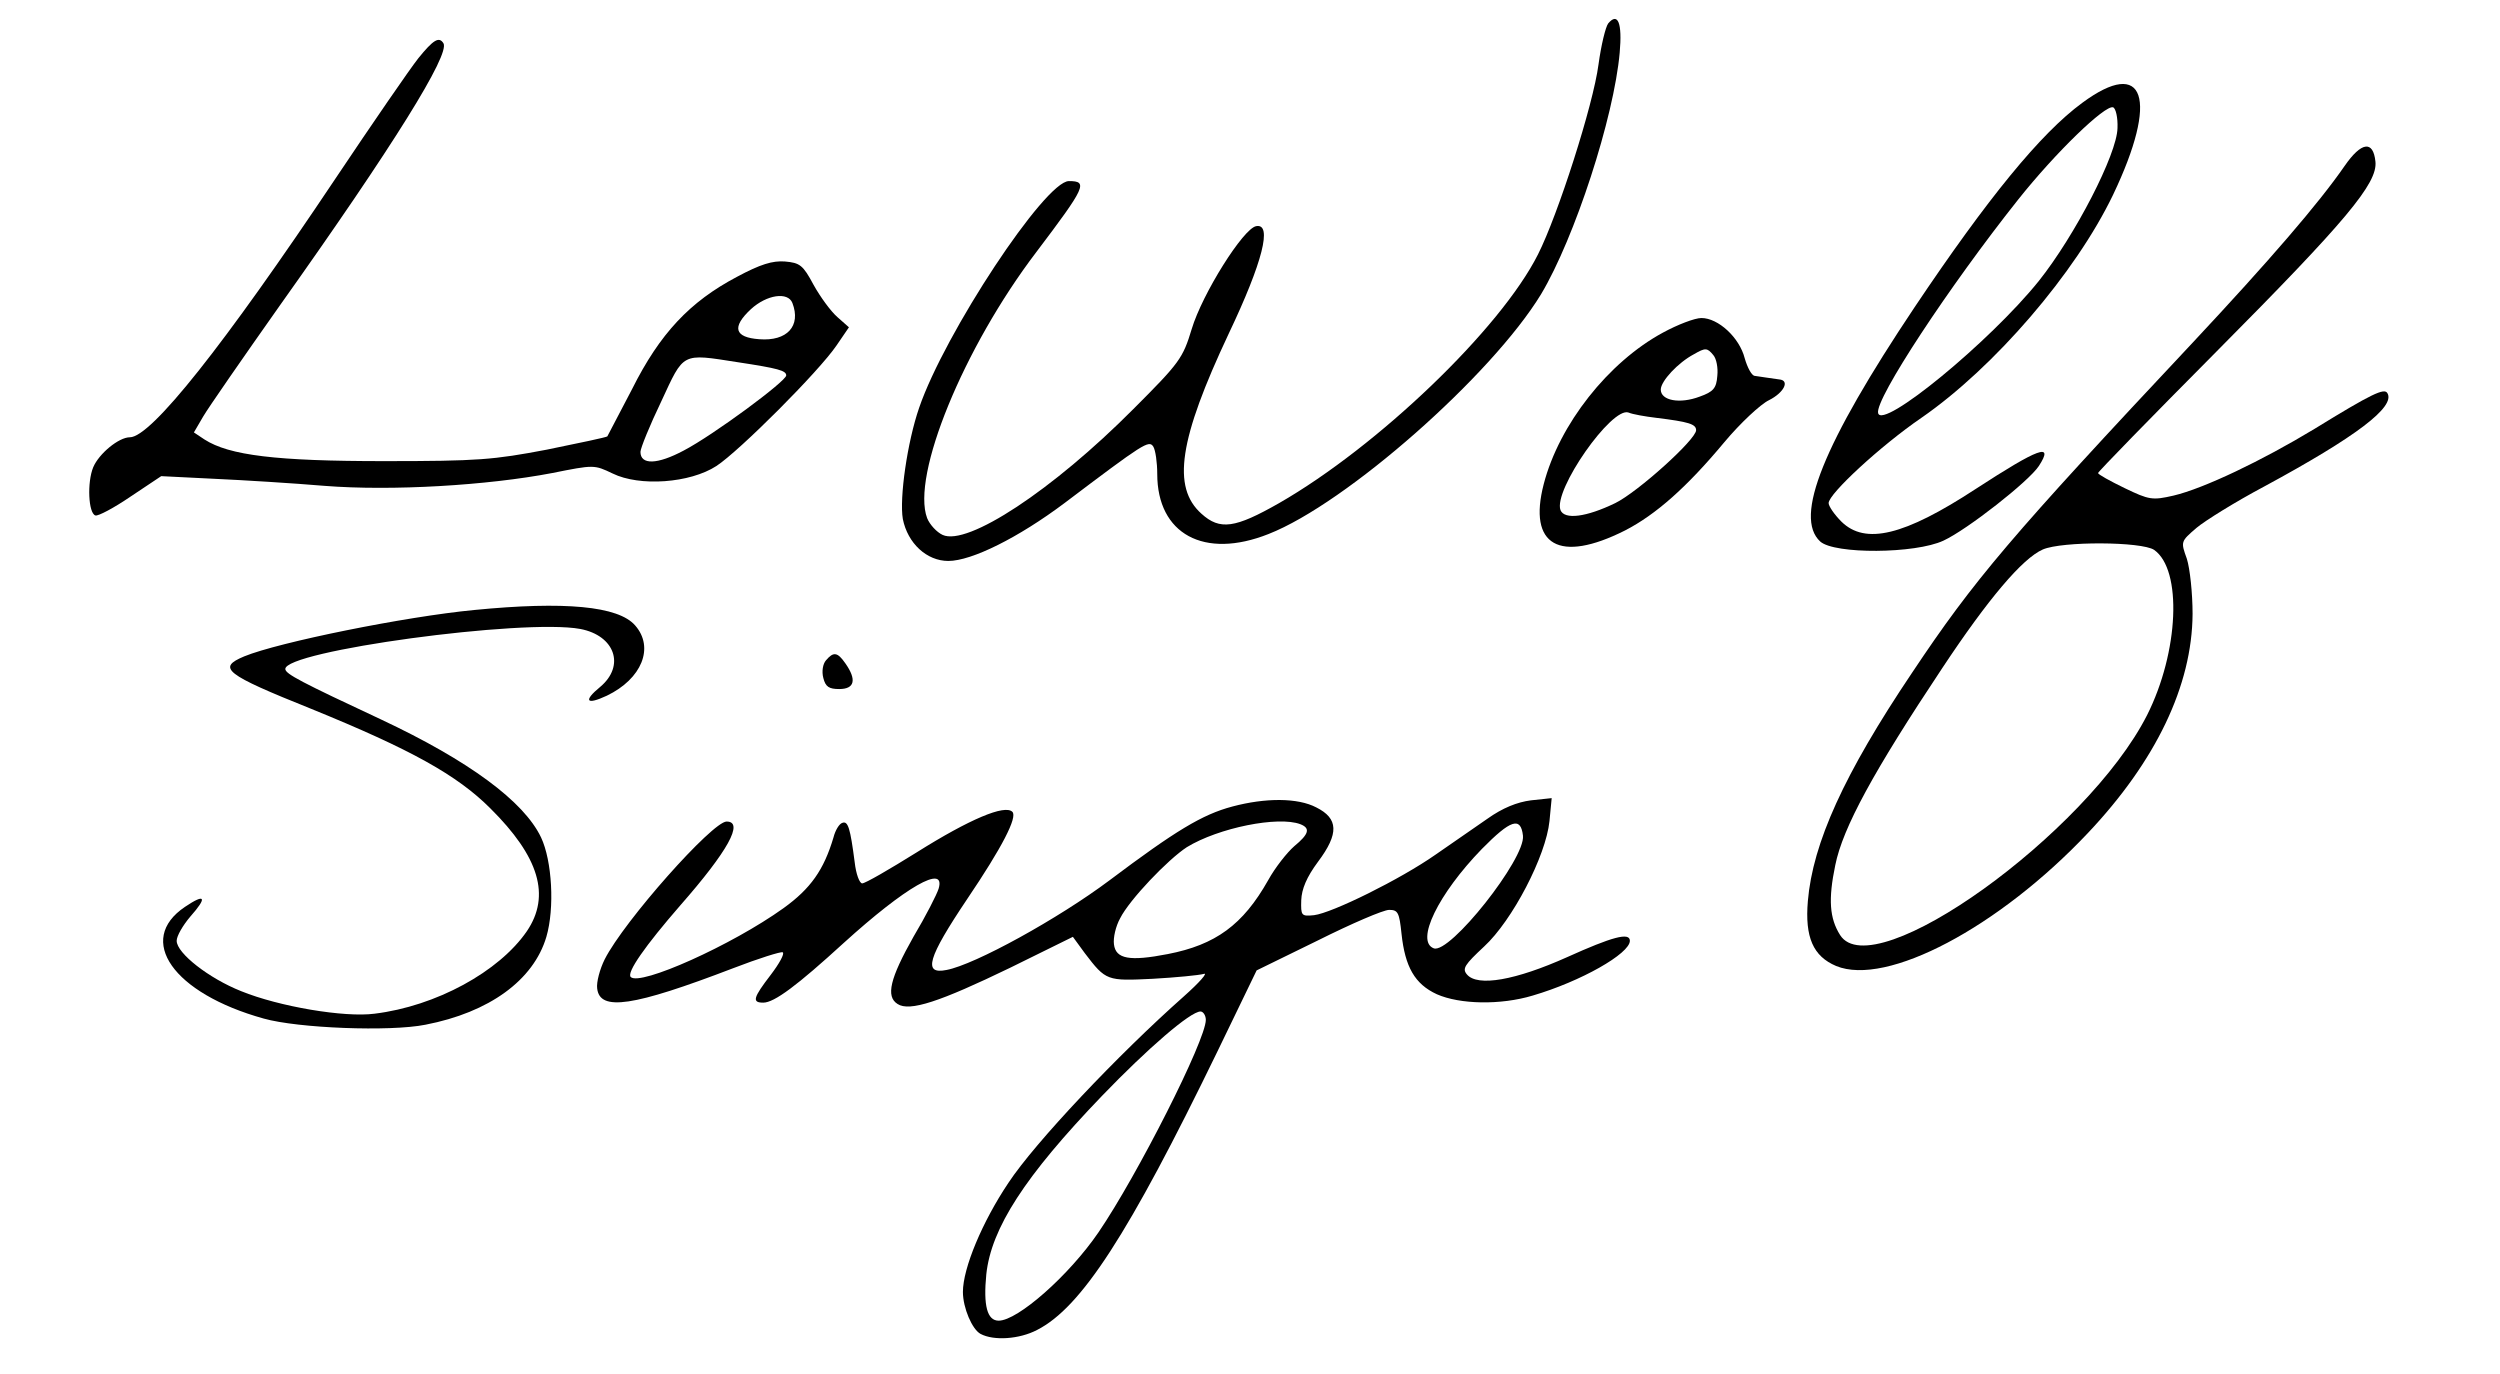 <?xml version="1.0" standalone="no"?>
<!DOCTYPE svg PUBLIC "-//W3C//DTD SVG 20010904//EN"
 "http://www.w3.org/TR/2001/REC-SVG-20010904/DTD/svg10.dtd">
<svg version="1.0" xmlns="http://www.w3.org/2000/svg"
 width="566pt" height="311pt" viewBox="0 0 566 311"
 preserveAspectRatio="xMidYMid meet">

<g transform="translate(0,311) scale(0.1,-0.1)"
fill="#000000" stroke="none">
<path d="M3641 3057 c-6 -8 -16 -49 -22 -93 -12 -92 -92 -341 -137 -430 -85
-169 -363 -435 -586 -563 -100 -57 -134 -62 -176 -24 -67 60 -51 168 62 408
77 162 99 250 62 243 -29 -5 -122 -153 -146 -233 -20 -66 -27 -76 -132 -181
-183 -184 -376 -311 -432 -285 -13 6 -29 23 -35 38 -36 96 82 385 247 602 112
148 118 161 74 161 -54 0 -281 -344 -339 -513 -27 -78 -45 -205 -37 -252 11
-55 54 -95 103 -95 53 0 159 53 263 131 180 136 191 143 201 128 5 -8 9 -36 9
-62 0 -136 106 -194 252 -136 176 69 505 359 617 543 76 127 165 400 178 547
6 67 -4 92 -26 66z"/>
<path d="M947 2978 c-19 -24 -103 -146 -188 -273 -252 -377 -417 -585 -465
-585 -25 0 -70 -37 -83 -68 -14 -34 -11 -104 5 -109 6 -2 42 17 80 43 l69 46
120 -6 c66 -3 179 -10 250 -16 152 -12 369 1 515 29 95 19 95 19 137 -1 61
-30 175 -22 235 17 52 34 232 214 272 273 l28 41 -26 23 c-15 13 -39 46 -54
73 -24 45 -31 50 -65 53 -28 2 -55 -6 -109 -35 -106 -56 -174 -128 -237 -254
-30 -57 -55 -105 -56 -107 -2 -2 -63 -15 -137 -30 -121 -23 -155 -26 -368 -26
-245 0 -351 13 -407 49 l-24 16 21 36 c11 19 90 133 174 252 258 363 385 568
370 593 -10 16 -23 8 -57 -34z m847 -554 c20 -52 -12 -87 -75 -82 -56 4 -63
27 -19 68 36 33 84 40 94 14z m-124 -134 c92 -14 110 -19 110 -30 0 -13 -165
-135 -232 -170 -60 -32 -98 -33 -98 -3 0 8 21 60 47 114 52 112 45 109 173 89z"/>
<path d="M4714 2877 c-94 -69 -214 -216 -379 -462 -208 -311 -274 -476 -214
-531 32 -29 215 -28 279 2 54 25 193 134 216 169 35 54 0 41 -143 -52 -162
-106 -250 -127 -304 -74 -16 16 -29 35 -29 42 0 21 118 130 210 193 165 114
349 328 434 505 104 218 72 313 -70 208z m80 -57 c-1 -59 -96 -243 -178 -346
-111 -138 -356 -339 -364 -299 -7 32 162 288 317 483 85 107 197 215 215 209
6 -2 11 -23 10 -47z"/>
<path d="M5308 2734 c-58 -84 -170 -214 -344 -400 -412 -439 -495 -537 -635
-747 -154 -229 -225 -386 -236 -517 -7 -82 12 -125 64 -147 114 -47 368 87
570 301 154 163 236 334 237 496 0 47 -6 103 -13 125 -14 39 -14 39 22 70 19
16 88 59 154 94 207 112 297 180 278 211 -7 12 -35 -1 -165 -81 -119 -72 -251
-135 -319 -151 -48 -11 -55 -10 -111 17 -33 16 -60 31 -60 34 0 3 121 127 268
275 294 296 365 381 360 430 -5 49 -32 45 -70 -10z m-431 -869 c64 -45 56
-231 -16 -374 -136 -268 -620 -616 -695 -498 -24 38 -27 81 -11 158 17 85 87
213 242 446 104 157 182 249 228 269 44 19 224 18 252 -1z"/>
<path d="M3765 2357 c-124 -67 -235 -208 -270 -343 -36 -139 35 -180 184 -105
70 36 140 98 225 200 36 43 82 86 101 95 34 17 48 45 23 47 -7 1 -20 3 -28 4
-8 1 -20 3 -27 4 -7 0 -17 19 -23 40 -12 47 -60 91 -98 91 -15 0 -54 -15 -87
-33z m114 -51 c7 -8 11 -29 9 -47 -2 -28 -9 -36 -40 -47 -45 -17 -88 -9 -88
16 0 19 39 61 75 80 26 15 30 15 44 -2z m-129 -142 c73 -9 90 -14 90 -28 0
-21 -132 -140 -183 -165 -66 -32 -115 -38 -124 -16 -17 45 116 235 154 221 9
-4 38 -9 63 -12z"/>
<path d="M1074 1729 c-157 -15 -443 -73 -521 -105 -62 -26 -45 -40 152 -119
226 -92 330 -150 405 -225 111 -110 137 -198 83 -278 -63 -92 -206 -170 -345
-187 -68 -9 -216 16 -302 51 -73 29 -146 86 -146 114 0 11 14 35 31 55 39 44
34 53 -12 22 -112 -75 -27 -196 178 -253 78 -22 286 -30 366 -14 145 28 245
101 274 199 19 65 13 172 -12 225 -39 82 -164 174 -362 267 -182 85 -216 103
-217 114 -4 41 540 115 668 91 78 -15 102 -83 45 -131 -39 -32 -32 -42 15 -20
79 38 108 109 64 159 -38 44 -160 55 -364 35z"/>
<path d="M1870 1615 c-7 -8 -10 -25 -6 -40 5 -20 13 -25 36 -25 35 0 40 21 14
58 -18 26 -27 27 -44 7z"/>
<path d="M2790 1284 c-68 -18 -129 -55 -278 -167 -116 -87 -305 -191 -369
-203 -54 -11 -43 27 47 161 79 117 114 185 102 197 -17 17 -96 -16 -217 -92
-61 -38 -116 -70 -123 -70 -6 0 -14 21 -17 48 -10 77 -15 94 -28 89 -7 -2 -16
-17 -20 -33 -22 -74 -52 -116 -113 -160 -117 -84 -325 -177 -346 -156 -10 10
33 71 112 162 108 123 145 190 105 190 -32 0 -232 -225 -276 -312 -11 -22 -19
-52 -17 -66 6 -52 81 -41 308 46 57 22 108 38 112 36 5 -3 -8 -26 -27 -51 -40
-52 -43 -63 -17 -63 25 0 77 39 182 135 140 127 232 180 215 123 -4 -13 -29
-62 -57 -109 -53 -94 -63 -135 -36 -152 27 -18 96 5 255 82 l142 70 27 -37
c48 -63 50 -63 154 -58 53 3 104 8 115 11 11 4 -9 -19 -45 -51 -149 -132 -337
-331 -397 -422 -59 -88 -103 -193 -103 -247 0 -36 21 -85 40 -95 30 -16 88
-12 128 9 100 51 207 216 408 630 l89 184 139 68 c76 38 148 69 161 69 20 0
23 -6 28 -54 8 -75 30 -114 80 -137 52 -23 144 -25 217 -3 109 32 220 95 220
124 0 20 -40 9 -142 -37 -116 -52 -203 -68 -227 -39 -11 13 -5 22 39 63 64 59
140 205 148 284 l5 52 -47 -5 c-31 -4 -64 -17 -99 -42 -29 -20 -81 -56 -117
-81 -80 -56 -234 -132 -275 -137 -29 -3 -30 -1 -29 34 1 25 12 52 38 87 48 64
46 98 -4 123 -42 22 -115 22 -190 2z m154 -40 c23 -9 20 -22 -14 -50 -16 -14
-43 -48 -59 -77 -57 -101 -119 -146 -227 -167 -87 -17 -118 -11 -122 22 -2 15
4 41 14 59 21 42 108 133 151 161 72 44 207 71 257 52z m504 -26 c6 -52 -166
-269 -202 -255 -42 16 10 123 109 225 65 66 88 74 93 30z m-718 -417 c0 -46
-155 -352 -243 -481 -67 -98 -183 -200 -226 -200 -26 0 -35 34 -28 105 11 104
87 222 262 404 103 107 200 191 223 191 6 0 12 -9 12 -19z"/>
</g>
</svg>
